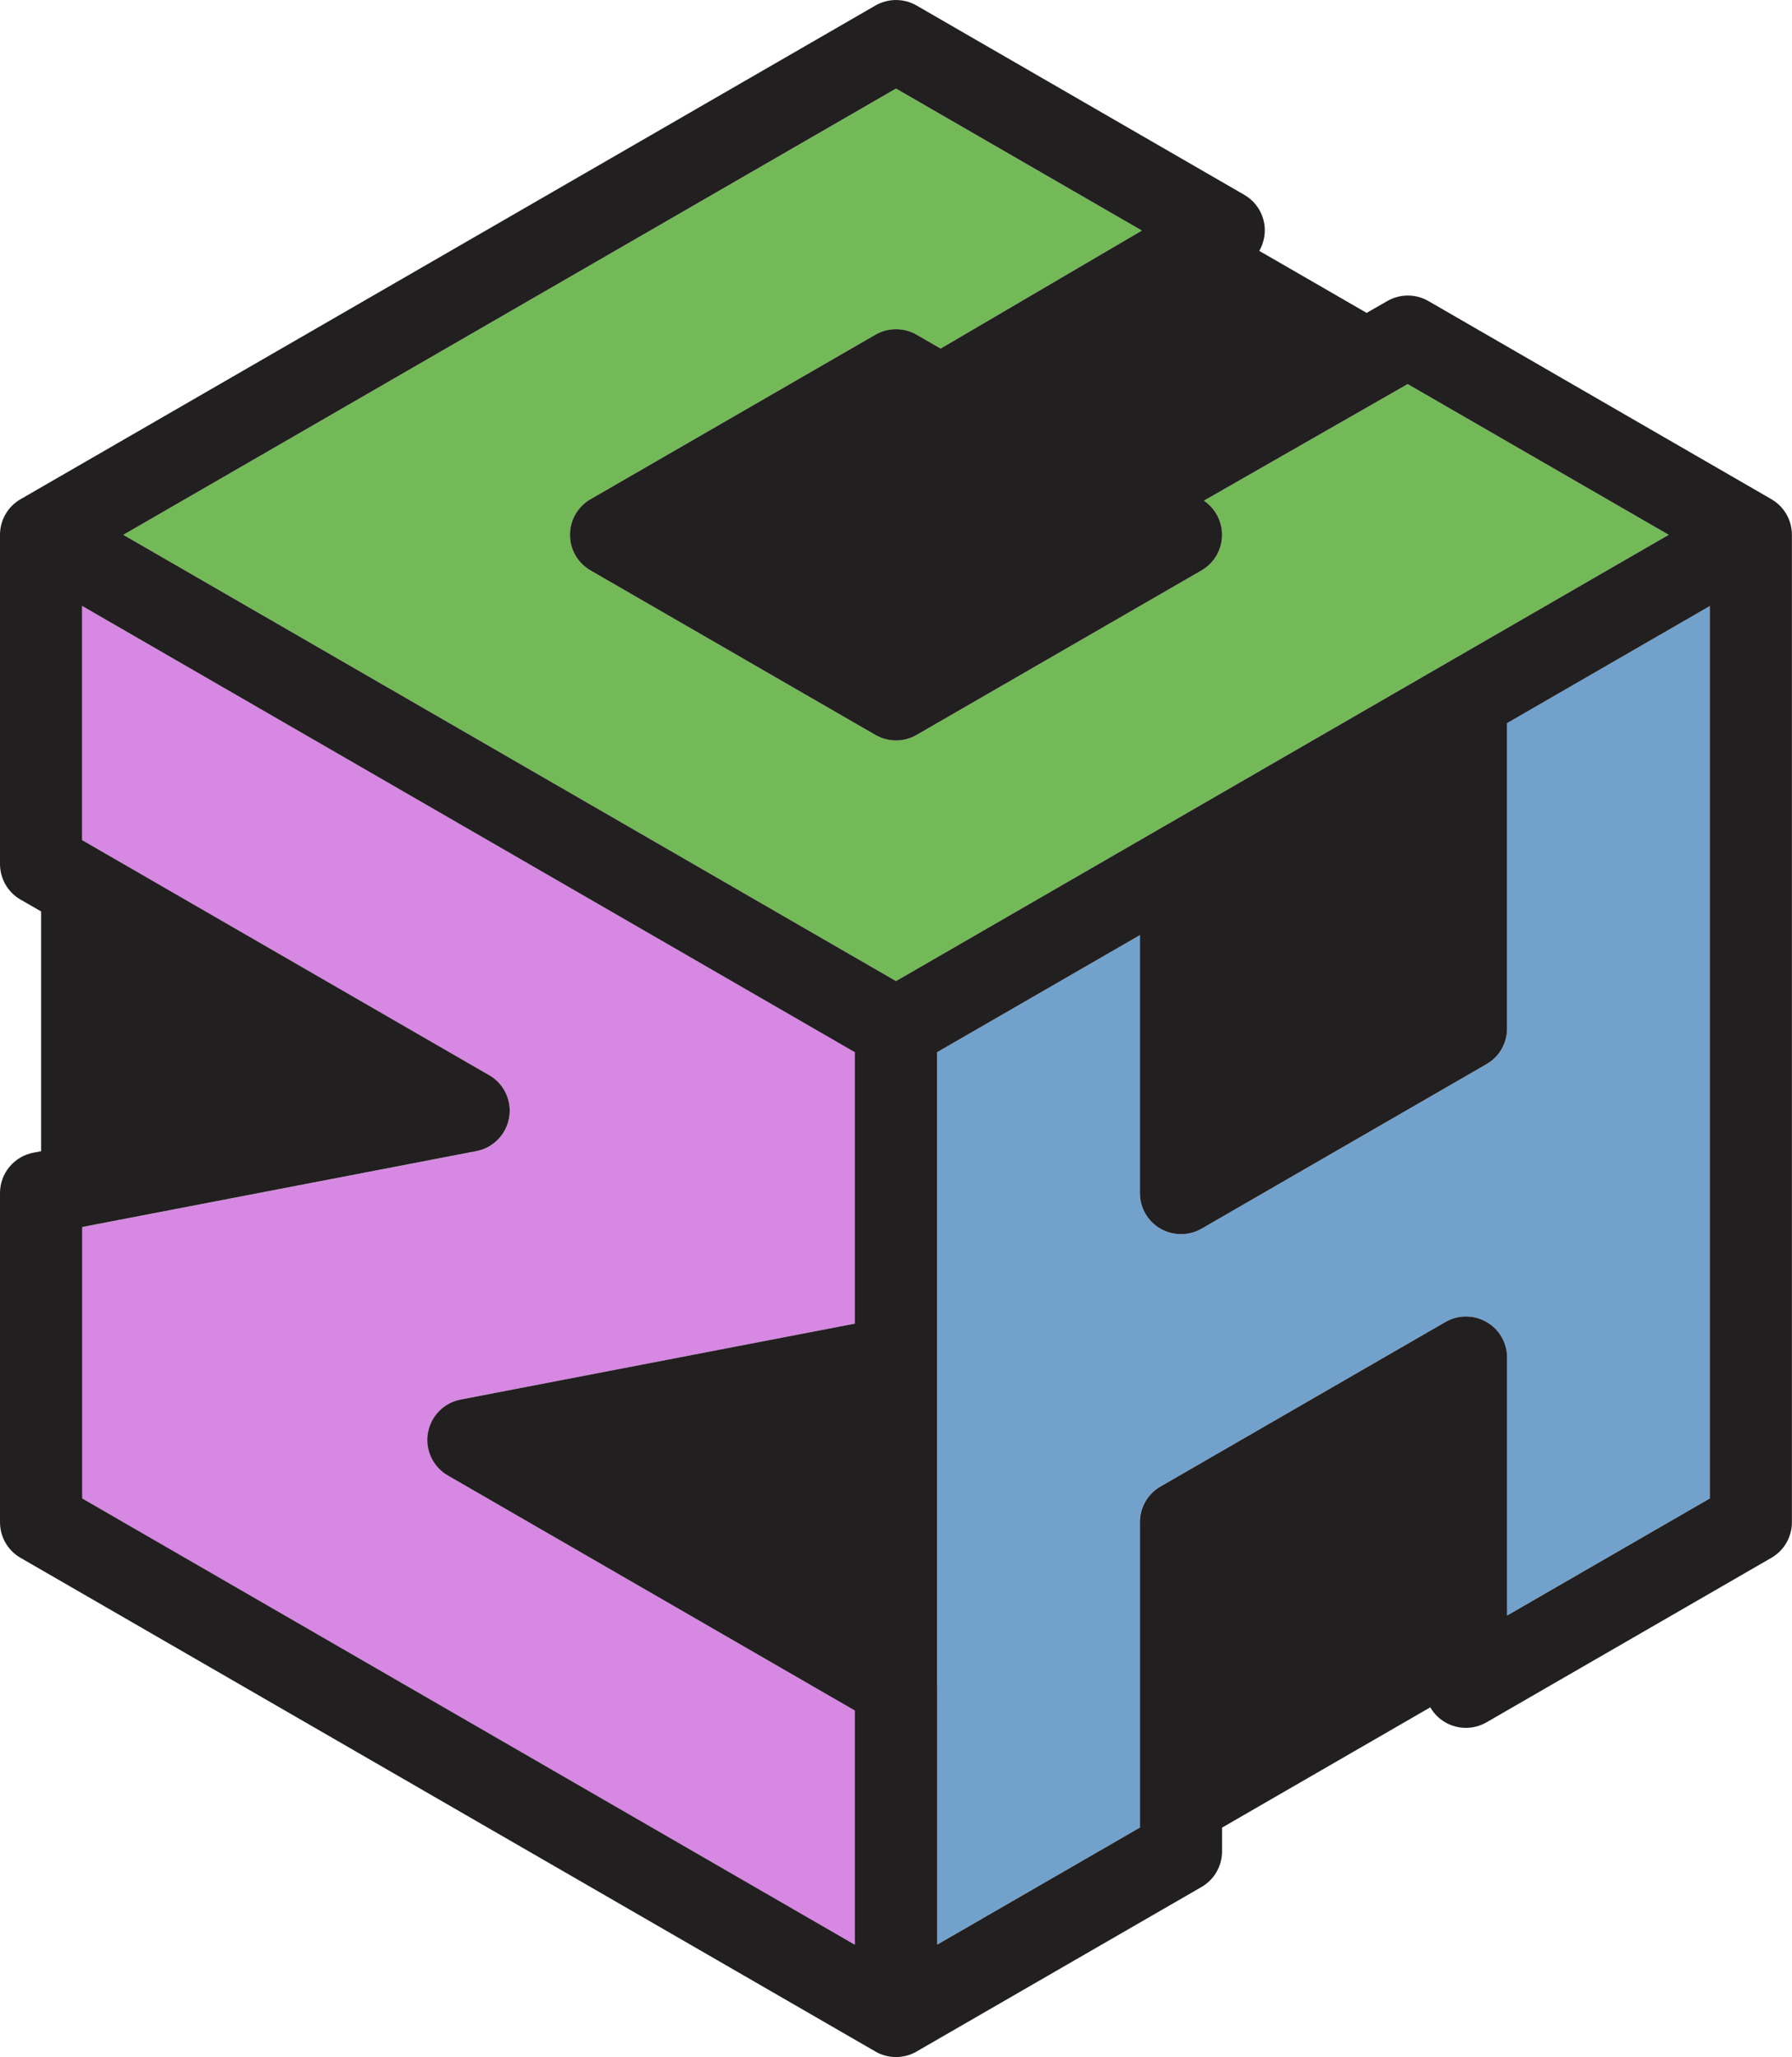 <?xml version="1.0" encoding="UTF-8"?>
<svg id="Layer_2" data-name="Layer 2" xmlns="http://www.w3.org/2000/svg" viewBox="0 0 217.98 250.16">
  <defs>
    <style>
      .cls-1 {
        fill: #221f20;
      }

      .cls-2 {
        fill: #72a2cc;
      }

      .cls-3 {
        fill: #d688e2;
      }

      .cls-4 {
        fill: #74b957;
      }
    </style>
  </defs>
  <g id="Z">
    <g>
      <path class="cls-3" d="m52.06,174.28c.35-2.06,1.94-3.69,3.99-4.08l47.94-9.23v-33.01S23.09,81.26,23.09,81.26l-13.09-7.56v28.48l49.5,28.58c1.81,1.04,2.78,3.1,2.43,5.16-.35,2.06-1.94,3.69-3.99,4.08l-47.94,9.23v33.01l93.99,54.27v-28.48l-49.5-28.58c-1.81-1.04-2.78-3.1-2.43-5.16Z"/>
      <path class="cls-2" d="m183.32,87.94v37.14c0,1.79-.95,3.44-2.5,4.33l-34.66,20.01c-1.55.89-3.45.89-5,0-1.55-.89-2.5-2.54-2.5-4.33v-31.37s-18.5,10.68-18.5,10.68l-6.17,3.56v108.53l24.66-14.24v-37.14c0-1.79.95-3.44,2.5-4.33l34.66-20.01c1.55-.89,3.45-.89,5,0,1.55.89,2.5,2.54,2.5,4.33v31.37l24.66-14.24v-108.53l-1.33.77-23.33,13.47Z"/>
      <path class="cls-4" d="m202.98,65.04l-31.75-18.33-24.79,14.18c1.37.92,2.21,2.48,2.21,4.15,0,1.79-.95,3.44-2.5,4.33l-34.66,20.01c-1.55.89-3.45.89-5,0l-34.66-20.01c-1.55-.89-2.5-2.54-2.5-4.33s.95-3.44,2.5-4.33l34.66-20.01c1.55-.89,3.45-.89,5,0l2.93,1.69,24.48-14.35-29.91-17.27L15,65.04l93.99,54.27,32.16-18.57,61.83-35.7Z"/>
      <path class="cls-1" d="m215.48,60.71l-41.73-24.1c-1.54-.89-3.44-.89-4.98-.01l-2.53,1.45-13.06-7.54c.43-.75.67-1.62.67-2.51,0-1.78-.96-3.42-2.5-4.31L111.49.67c-1.55-.89-3.45-.89-5,0L2.5,60.71c-1.55.89-2.5,2.54-2.5,4.33v40.03c0,1.79.95,3.44,2.5,4.33l2.5,1.44v29.16l-.94.18c-2.35.45-4.06,2.51-4.06,4.91v40.03c0,1.79.95,3.44,2.5,4.33l103.99,60.04c.77.45,1.64.67,2.5.67s1.73-.22,2.5-.67l34.66-20.01c1.55-.89,2.5-2.54,2.5-4.33v-2.89s25.33-14.63,25.33-14.63c.43.75,1.06,1.38,1.83,1.83,1.55.89,3.45.89,5,0l34.66-20.01c1.55-.89,2.5-2.54,2.5-4.33v-120.08c0-1.79-.95-3.44-2.5-4.33ZM108.99,10.77l29.91,17.27-24.48,14.35-2.93-1.69c-1.55-.89-3.45-.89-5,0l-34.66,20.01c-1.55.89-2.5,2.54-2.5,4.33s.95,3.44,2.5,4.33l34.66,20.01c1.55.89,3.45.89,5,0l34.66-20.01c1.55-.89,2.5-2.54,2.5-4.33,0-1.67-.83-3.22-2.21-4.15l24.79-14.18,31.75,18.33-61.83,35.7-32.16,18.57L15,65.04,108.99,10.77Zm-49.5,119.98l-49.5-28.58v-28.48l13.09,7.56,80.9,46.71v33.01s-47.94,9.23-47.94,9.23c-2.05.39-3.64,2.02-3.99,4.08-.35,2.06.62,4.12,2.43,5.16l49.5,28.58v28.48L10,182.23v-33.01l47.94-9.23c2.05-.39,3.64-2.02,3.99-4.08.35-2.06-.62-4.12-2.43-5.16Zm54.5,74.38v-77.17l6.17-3.56,18.5-10.68v31.37c0,1.79.95,3.44,2.5,4.33,1.55.89,3.45.89,5,0l34.66-20.01c1.55-.89,2.5-2.54,2.5-4.33v-37.14l23.33-13.47,1.33-.77v108.53l-24.66,14.24v-31.37c0-1.79-.95-3.44-2.5-4.33-1.55-.89-3.45-.89-5,0l-34.66,20.01c-1.55.89-2.5,2.54-2.5,4.33v37.14s-24.66,14.24-24.66,14.24v-31.37Z"/>
    </g>
  </g>
</svg>